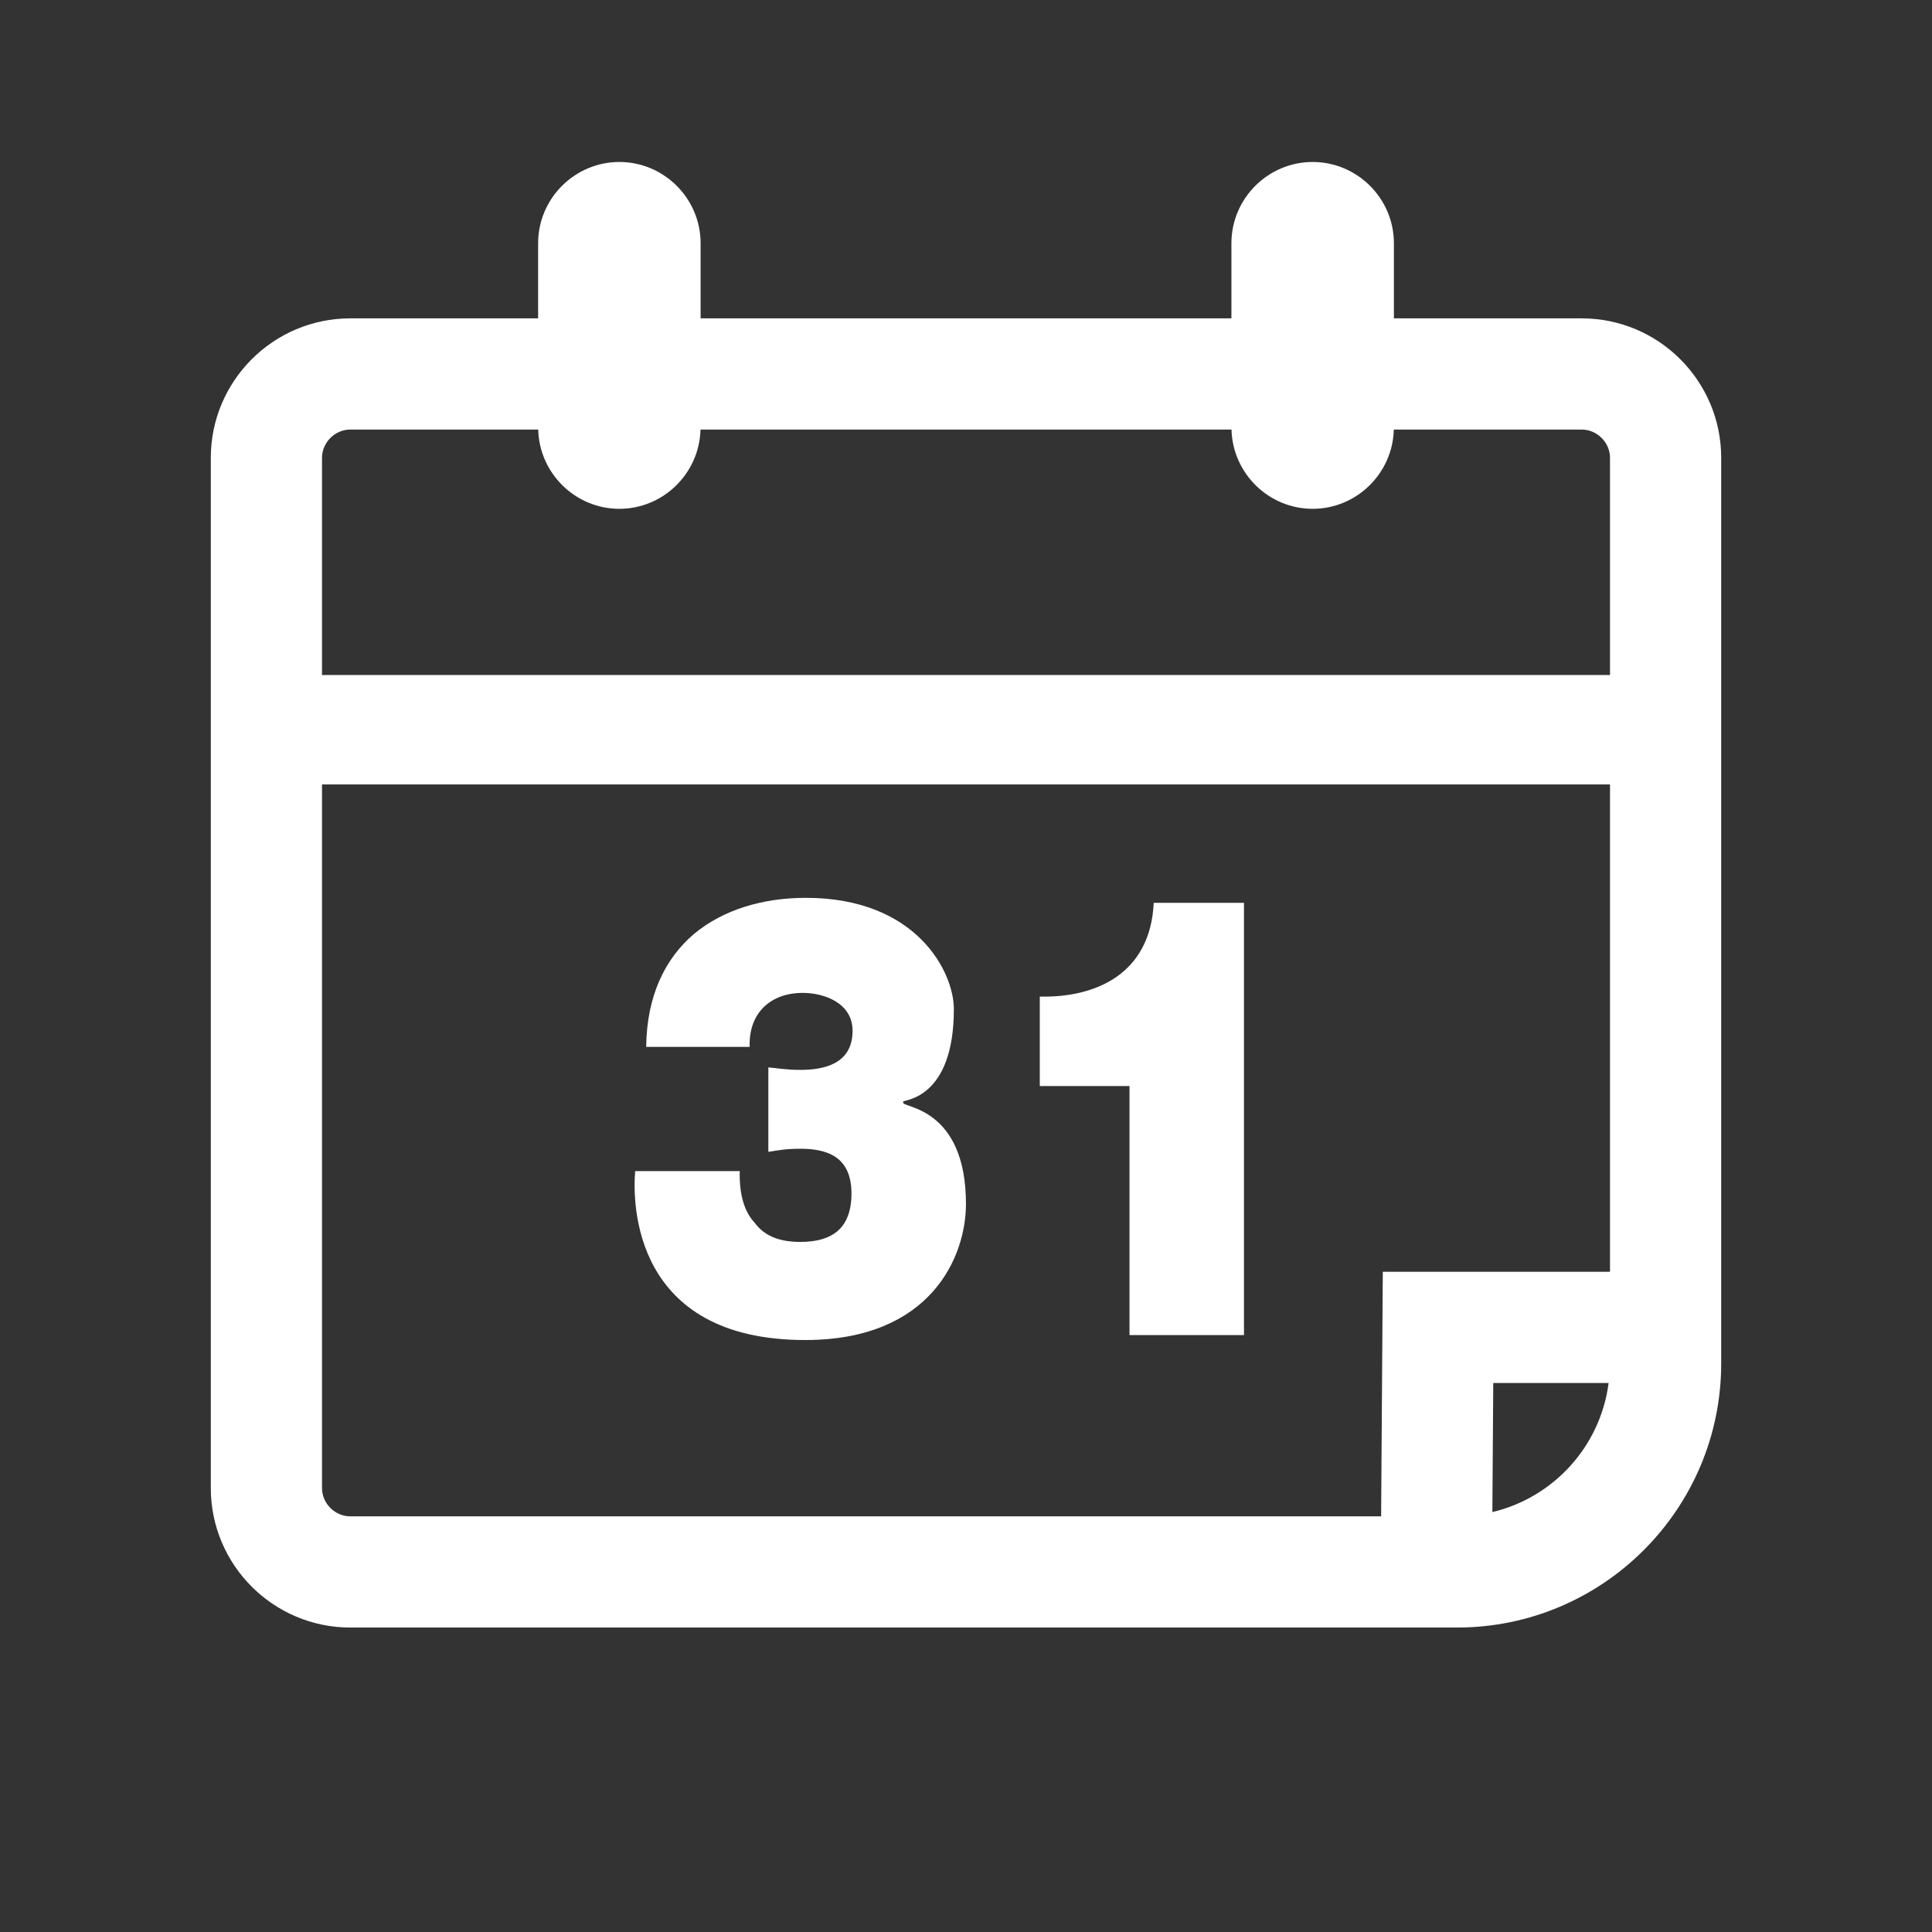 <svg width="139" height="139" xmlns="http://www.w3.org/2000/svg">

 <rect width="100%" height="100%" fill="#333333" stroke="none"/>

 <g>
  <title>background</title>
  <rect fill="none" id="canvas_background" height="402" width="582" y="-1" x="-1"/>
 </g>
 <g>
  <title>Layer 1</title>
  <path fill="#ffffff" id="svg_1" d="m113.8,22.905l-13.514,0l0,-5.406c0,-3.215 -2.631,-5.845 -5.846,-5.845s-5.844,2.63 -5.844,5.845l0,5.406l-38.19,0l0,-5.406c0,-3.215 -2.63,-5.845 -5.845,-5.845s-5.845,2.63 -5.845,5.845l0,5.406l-13.514,0c-5.533,0 -10.035,4.501 -10.035,10.034l0,74.122c0,5.533 4.501,10.034 10.035,10.034l79.632,0c10.478,0 19,-8.522 19,-19l0,-65.156c0,-5.533 -4.501,-10.034 -10.034,-10.034zm-88.598,8l13.521,0c0.077,3.149 2.671,5.702 5.838,5.702c3.166,0 5.759,-2.553 5.837,-5.702l38.205,0c0.078,3.149 2.67,5.702 5.837,5.702s5.761,-2.553 5.839,-5.702l13.521,0c1.104,0 2.034,0.932 2.034,2.034l0,15.624l-92.667,0l0,-15.624c0,-1.103 0.932,-2.034 2.035,-2.034zm-2.035,76.156l0,-50.623l92.667,0l0,35.062l-16.347,0l-0.12,17.595l-74.165,0c-1.103,0 -2.035,-0.932 -2.035,-2.034zm84.203,1.727l0.064,-9.288l8.299,0c-0.585,4.558 -3.963,8.244 -8.363,9.288z"/>
  <path fill="#ffffff" id="svg_2" d="m46.491,75.32c0.04,-3.665 1.347,-6.345 3.445,-8.132c2.099,-1.743 4.951,-2.592 8.039,-2.592c7.999,0 10.652,5.363 10.652,7.998c0,6.524 -3.644,6.524 -3.644,6.658l0,0.089c0,0.358 4.514,0.358 4.514,7.284c0,3.798 -2.534,9.785 -11.563,9.785c-12.396,0 -12.434,-9.831 -12.236,-12.153l7.523,0c-0.04,1.654 0.317,2.903 1.069,3.708c0.752,1.027 1.901,1.386 3.287,1.386c2.257,0 3.683,-0.938 3.683,-3.485c0,-2.727 -1.861,-3.218 -3.683,-3.218c-1.149,0 -1.703,0.135 -2.297,0.225l0,-6.078c0.594,0.045 1.228,0.179 2.297,0.179c1.664,0 3.762,-0.401 3.762,-2.813c0,-1.967 -1.98,-2.727 -3.603,-2.727c-2.139,0 -3.881,1.295 -3.802,3.887l-7.443,0l0,-0.001z"/>
  <path fill="#ffffff" id="svg_3" d="m81.264,78.135l-6.455,0l0,-6.434c3.999,0.09 7.96,-1.607 8.196,-6.747l6.495,0l0,31.099l-8.236,0l0,-17.918z"/>
 </g>
</svg>